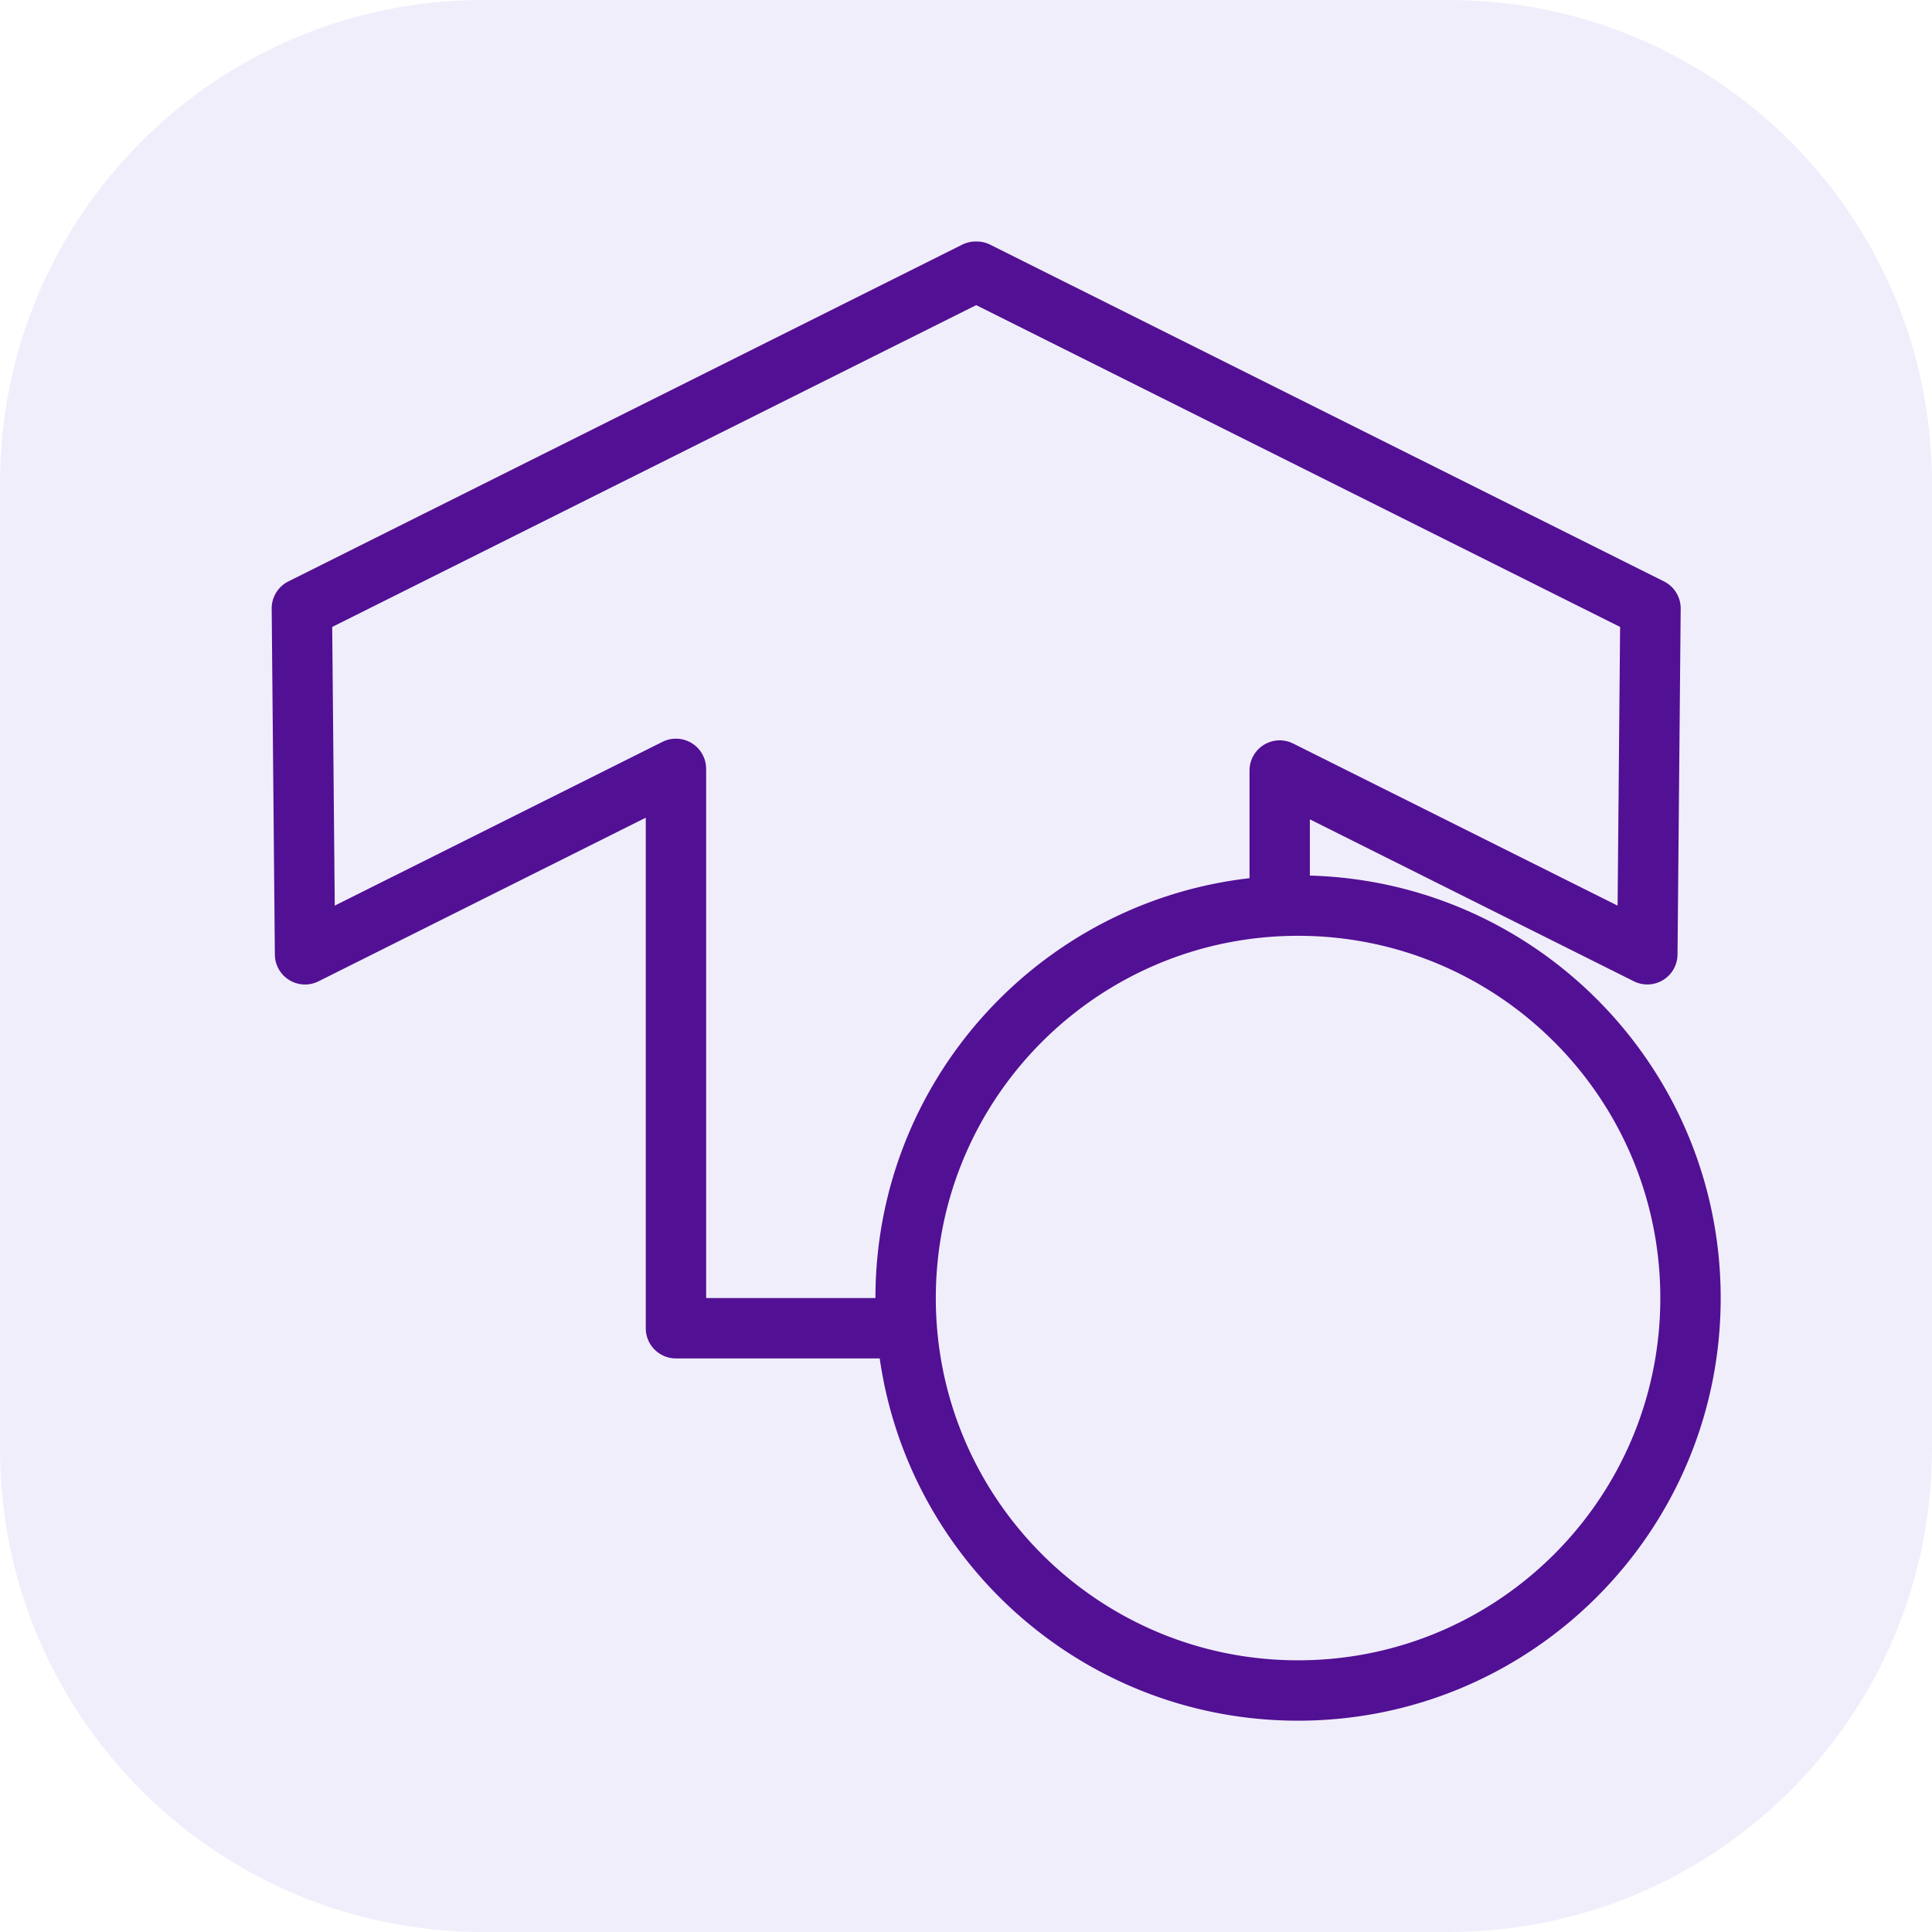 <svg xmlns="http://www.w3.org/2000/svg" width="64" height="64" fill="none" viewBox="0 0 64 64">
    <g class="VPS-start-servers">
        <g class="VPS-start-servers" clip-path="url(#a)">
            <g class=".Square">
                <path fill="#F1EEFC" d="M0 16C0 7.163 7.163 0 16 0h32c8.837 0 16 7.163 16 16v32c0 8.837-7.163 16-16 16H16C7.163 64 0 56.837 0 48z" class="fillWeak"/>
            </g>
            <g class="icon VPS-start">
                <path fill="#A060F6" stroke="#A060F6" stroke-width="2" d="M26.33 20.932Z" class="fillStrong"/>
                <path fill="#521094" fill-rule="evenodd" d="M32.32 8h.034a1 1 0 0 1 .447.105l22.32 11.155a1 1 0 0 1 .554.903l-.105 11.458a1 1 0 0 1-1.447.885l-10.732-5.364v1.863C50.942 29.212 57 35.4 57 43c0 7.732-6.268 14-14 14-7.053 0-12.888-5.215-13.858-12h-6.75a1 1 0 0 1-1-1V27.087l-10.84 5.42a1 1 0 0 1-1.44-.772l-.007-.114L9 20.164a1 1 0 0 1 .553-.904l22.32-11.155A1 1 0 0 1 32.32 8M29 43c0-7.188 5.417-13.111 12.392-13.909v-3.566a1 1 0 0 1 1.341-.94l.106.046L53.585 30l.083-9.232-21.331-10.66-21.332 10.66.084 9.232 10.856-5.425a1 1 0 0 1 1.44.779l.007.115V43zm2 0c0-6.627 5.373-12 12-12s12 5.373 12 12-5.373 12-12 12-12-5.373-12-12" class="fill" clip-rule="evenodd"/>
            </g>
        </g>
    </g>
    <defs>
        <clipPath id="a" class="a">
            <path fill="#fff" d="M0 0h64v64H0z"/>
        </clipPath>
    </defs>
</svg>
